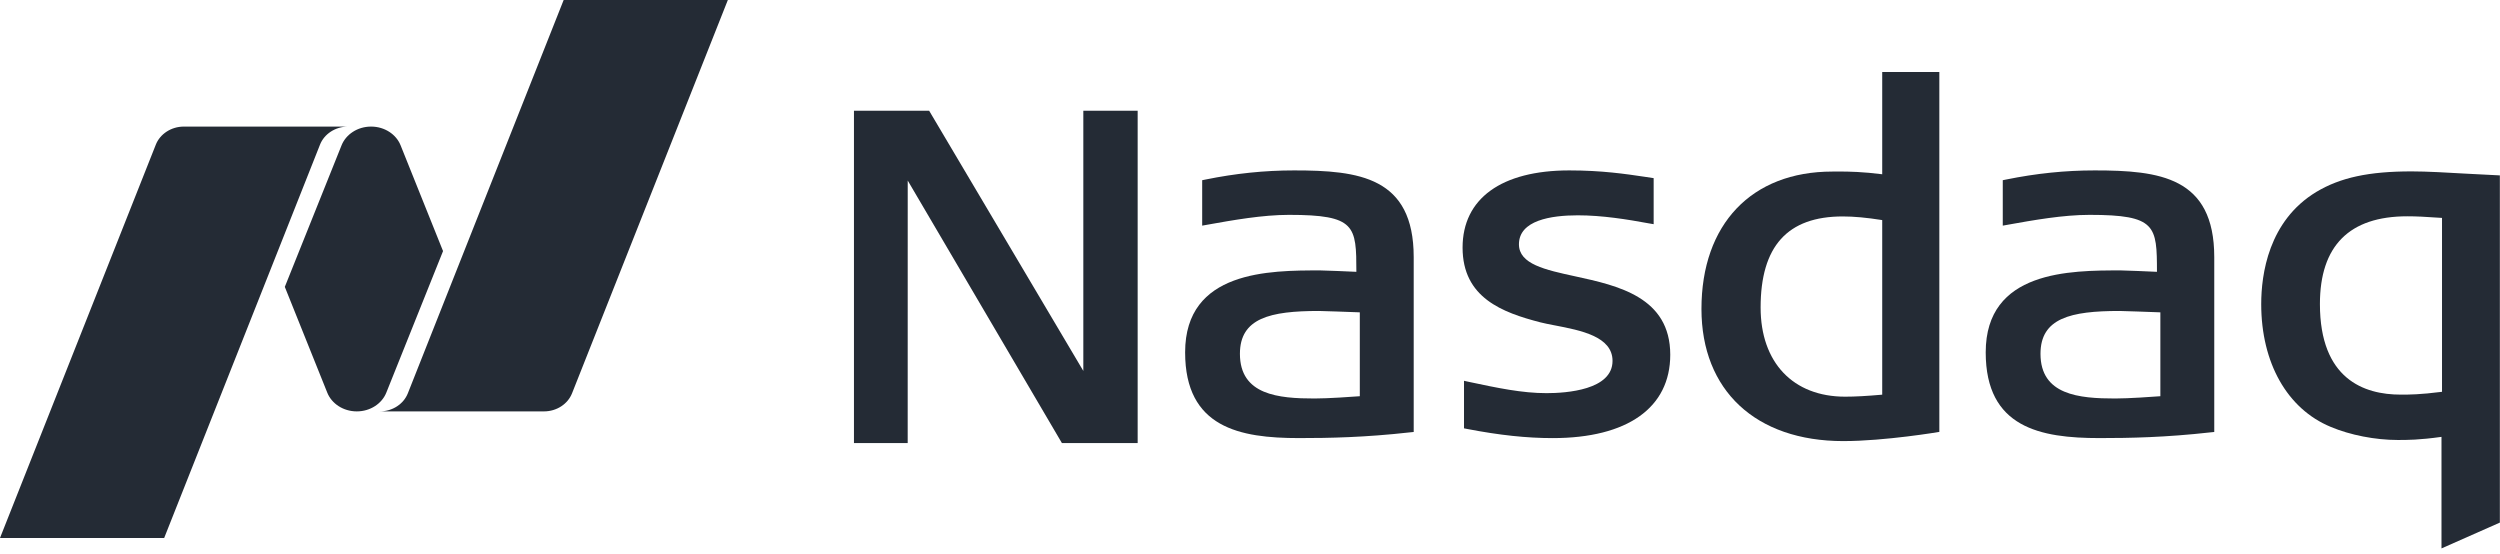 <svg xmlns="http://www.w3.org/2000/svg" width="158" height="35" viewBox="0 0 158 35">
  <g fill="#242B35">
    <path d="M116.462,18.75 C112.969,18.75 111.271,16.867 111.271,12.993 C111.271,9.519 113.318,7.359 116.612,7.359 C117.244,7.359 117.969,7.399 118.956,7.486 L118.956,18.52 C117.968,18.676 117.174,18.75 116.462,18.75 M116.494,4.552 C110.964,4.552 107.532,7.752 107.532,12.904 C107.532,18.26 110.7,21.586 115.801,21.586 L116.233,21.589 C116.87,21.589 117.753,21.569 118.956,21.416 L118.956,27.877 L122.566,27.877 L122.566,5.133 C122.566,5.133 119.139,4.552 116.494,4.552" transform="matrix(1 0 0 -1 0 32.429)"/>
    <polygon points="67.112 7 57.368 23.59 57.366 7 53.97 7 53.97 28 58.723 28 68.466 11.557 68.466 28 71.9 28 71.9 7" transform="matrix(1 0 0 -1 0 35)"/>
    <path d="M98.128,10.77 C96.489,10.77 94.777,10.953 92.74,11.345 L92.525,11.387 L92.525,14.392 L92.847,14.321 C94.641,13.94 96.19,13.611 97.74,13.611 C98.994,13.611 101.912,13.809 101.912,15.65 C101.912,17.195 99.894,17.58 98.274,17.892 L98.172,17.911 C97.871,17.97 97.587,18.026 97.343,18.088 C94.969,18.705 92.435,19.629 92.435,22.809 C92.435,25.91 94.893,27.688 99.178,27.688 C101.233,27.688 102.725,27.466 103.926,27.288 L104.511,27.2 L104.511,24.289 L104.198,24.343 C102.842,24.594 101.249,24.85 99.718,24.85 C98.02,24.85 95.997,24.533 95.997,23.018 C95.997,21.765 97.65,21.406 99.564,20.991 C102.24,20.408 105.56,19.684 105.56,16.038 C105.56,12.691 102.853,10.77 98.128,10.77" transform="matrix(1 0 0 -1 0 38.458)"/>
    <path d="M133.947,18.804 C130.868,18.804 128.959,18.352 128.959,16.097 C128.959,13.491 131.394,13.272 133.678,13.272 C134.532,13.272 136.067,13.38 136.535,13.416 L136.535,18.717 C135.874,18.742 134.154,18.804 133.947,18.804 M132.688,10.77 C128.954,10.77 125.497,11.425 125.497,16.188 C125.497,21.367 130.842,21.367 134.036,21.367 C134.357,21.367 135.858,21.298 136.32,21.278 C136.316,24.184 136.277,24.878 132.058,24.878 C130.386,24.878 128.528,24.546 126.888,24.253 L126.575,24.197 L126.575,27.068 L126.788,27.111 C128.688,27.498 130.52,27.687 132.388,27.687 C136.477,27.687 139.941,27.275 139.941,22.207 L139.941,11.156 L139.693,11.131 C136.86,10.813 134.611,10.77 132.688,10.77" transform="matrix(1 0 0 -1 0 38.457)"/>
    <path d="M83.351,18.804 C80.271,18.804 78.363,18.352 78.363,16.097 C78.363,13.491 80.799,13.272 83.081,13.272 C83.937,13.272 85.47,13.38 85.94,13.416 L85.94,18.717 C85.277,18.742 83.559,18.804 83.351,18.804 M82.092,10.77 C78.357,10.77 74.9,11.425 74.9,16.188 C74.9,21.367 80.246,21.367 83.44,21.367 C83.76,21.367 85.262,21.298 85.723,21.278 C85.72,24.184 85.681,24.878 81.463,24.878 C79.789,24.878 77.931,24.546 76.291,24.253 L75.978,24.197 L75.978,27.068 L76.192,27.111 C78.093,27.498 79.924,27.687 81.791,27.687 C85.881,27.687 89.346,27.275 89.346,22.207 L89.346,11.156 L89.095,11.131 C86.264,10.813 84.014,10.77 82.092,10.77" transform="matrix(1 0 0 -1 0 38.457)"/>
    <path d="M152.139,31.822 C148.477,31.822 146.619,29.957 146.619,26.277 C146.619,21.545 149.392,20.552 151.721,20.552 C152.286,20.552 152.926,20.552 154.335,20.73 L154.335,31.72 C153.23,31.795 152.723,31.822 152.139,31.822 Z M154.302,10.832 L154.302,17.882 C152.893,17.685 152.144,17.685 151.541,17.685 C150.113,17.685 148.528,17.995 147.297,18.515 C144.551,19.654 142.909,22.557 142.909,26.277 C142.909,28.138 143.362,31.534 146.394,33.364 C147.911,34.272 149.712,34.66 152.41,34.66 C153.377,34.66 154.682,34.585 155.945,34.512 L157.991,34.407 L157.991,12.464 L154.302,10.832 Z" transform="matrix(1 0 0 -1 0 45.492)"/>
    <path d="M11.624,34 L1.776,9.143 C1.514,8.477 0.817,8 0,8 L10.377,8 C11.193,8 11.89,8.477 12.153,9.143 L22,34 L11.624,34 Z" transform="matrix(-1 0 0 1 22 0)"/>
    <path d="M35.623,26 C34.806,26 34.11,25.524 33.847,24.856 L24,0 L34.377,0 L44.224,24.856 C44.486,25.524 45.184,26 46,26 L35.623,26 Z" transform="matrix(-1 0 0 1 70 0)"/>
    <path d="M21.584,24.812 L18,15.869 L20.681,9.188 C20.956,8.495 21.689,8 22.547,8 L22.548,8 C23.407,8 24.139,8.495 24.415,9.188 L28,18.131 L25.318,24.812 C25.042,25.506 24.31,26 23.451,26 C22.593,26 21.86,25.506 21.584,24.812" transform="matrix(-1 0 0 1 46 0)"/>
  </g>
</svg>
